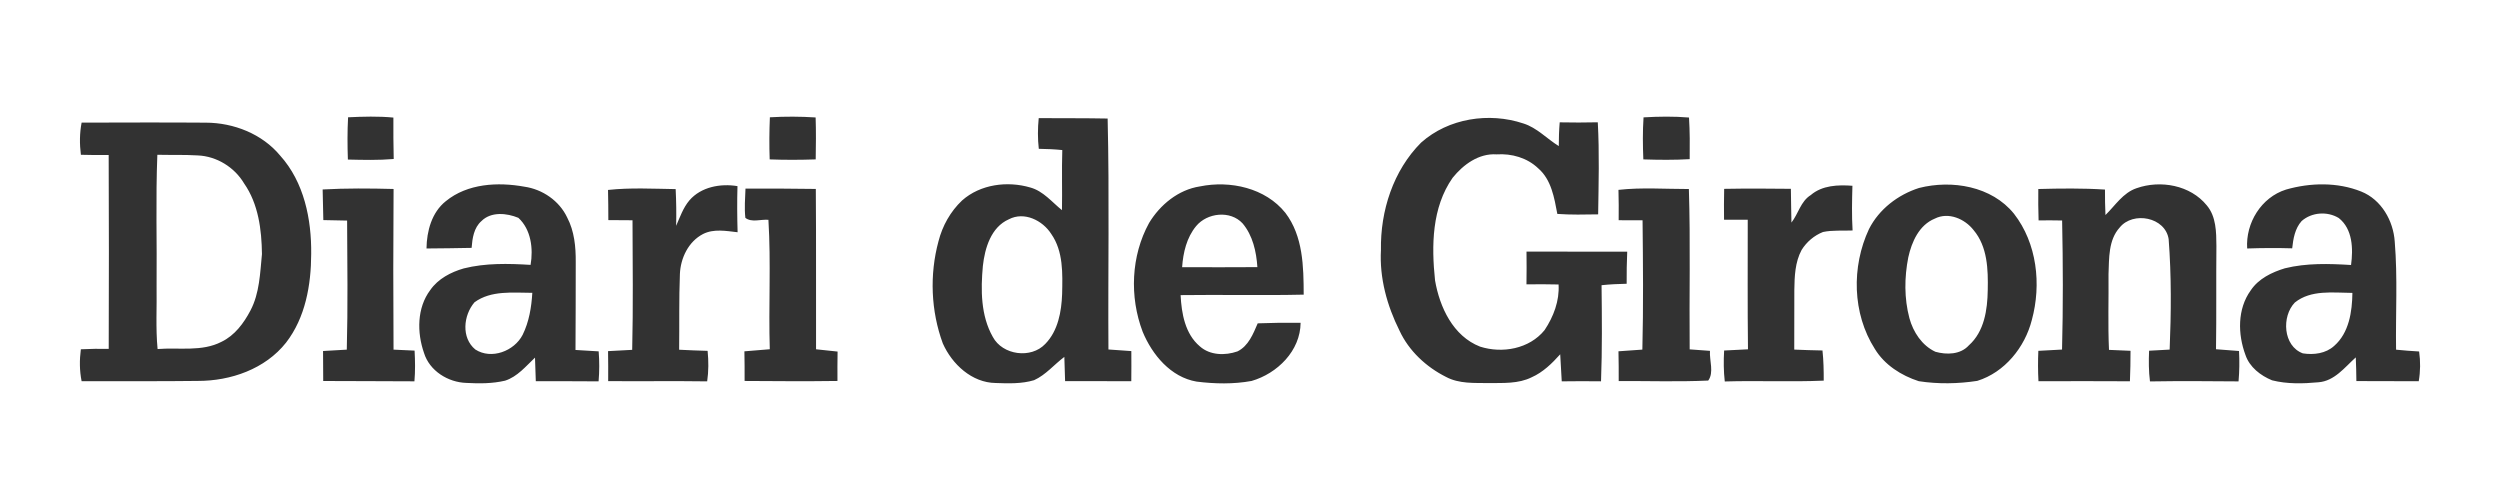 <svg clip-rule="evenodd" fill-rule="evenodd" stroke-linejoin="round" stroke-miterlimit="2" viewBox="0 0 1500 300" xmlns="http://www.w3.org/2000/svg"><path d="m208.848 70.375c9.046-.433 18.139-.698 27.185.168-.049 8.276 0 16.576.192 24.851-9.142.794-18.331.553-27.497.337-.289-8.444-.337-16.912.12-25.356zm253.078 0c9.141-.529 18.307-.505 27.449.096.288 8.396.192 16.768.048 25.164-9.214.312-18.428.361-27.617 0-.289-8.42-.241-16.84.12-25.26zm161.301.505c13.784.096 27.569-.024 41.353.241 1.107 46.165.169 92.378.482 138.567 4.57.313 9.165.625 13.736.962.048 6.014.048 12.029-.024 18.067-13.255 0-26.487-.024-39.718-.048-.12-4.86-.265-9.695-.457-14.531-6.11 4.571-11.114 10.802-18.163 13.977-7.433 2.214-15.348 1.973-23.022 1.684-14.29-.168-26.198-11.282-31.731-23.768-7.145-19.462-8.011-41.233-2.598-61.248 2.357-9.262 7.193-17.947 14.169-24.514 10.994-9.743 27.16-11.812 40.945-7.771 7.77 2.142 12.942 8.733 18.981 13.593.216-12.029-.193-24.033.192-36.062-4.691-.481-9.382-.673-14.097-.745-.698-6.111-.65-12.269-.048-18.404zm-17.923 60.696c-10.729 4.739-14.41 17.32-15.588 28.026-1.299 14.265-1.299 29.734 5.966 42.532 5.87 10.994 22.974 13.279 31.49 4.21 7.674-7.818 9.719-19.414 10.104-29.927.265-12.196.794-25.572-6.519-36.037-5.197-8.155-16.239-13.64-25.453-8.804zm247.425-46.069c16.382-14.579 40.752-18.283 61.296-11.427 8.204 2.574 14.074 9.165 21.242 13.568.025-4.763.145-9.503.554-14.242 7.626.169 15.228.145 22.854-.024 1.01 18.38.481 36.831.216 55.235-8.155.144-16.334.312-24.49-.265-1.828-9.695-3.584-20.545-11.475-27.353-6.639-6.351-15.925-8.973-24.947-8.371-10.681-.746-20.063 6.158-26.414 14.073-12.485 17.826-12.726 40.728-10.537 61.537 2.767 16.094 10.826 33.439 27.016 39.742 13.352 4.258 29.566 1.371 38.707-9.911 5.365-8.059 8.998-17.562 8.396-27.377-6.423-.169-12.846-.169-19.269-.072.096-6.568.12-13.111.024-19.655 20.135.048 40.295.072 60.43.048-.264 6.4-.384 12.823-.336 19.246-5.028.096-10.056.337-15.06.866.217 19.221.409 38.443-.313 57.664-7.866-.096-15.733-.096-23.575.024-.289-5.413-.602-10.825-.914-16.238-4.908 5.461-10.297 10.777-17.105 13.784-7.987 3.994-17.152 3.392-25.813 3.489-8.612-.121-17.73.505-25.572-3.681-11.908-5.966-22.325-15.637-27.954-27.81-7.458-14.939-12.053-31.562-11.114-48.378-.409-23.431 7.361-47.681 24.153-64.472zm133.395-15.084c9.069-.529 18.187-.673 27.28.096.529 8.324.505 16.648.409 24.971-9.262.554-18.548.457-27.81.145-.337-8.396-.433-16.816.121-25.212zm-937.157 3.152c24.851-.049 49.701-.169 74.576.024 16.671.048 33.752 6.736 44.553 19.75 14.362 15.926 18.861 38.178 18.62 59.06-.048 18.548-3.464 38.154-15.083 53.165-12.534 15.854-33.223 23.023-52.95 22.974-23.238.313-46.477.073-69.716.169-1.275-6.327-1.299-12.774-.457-19.149 5.557-.265 11.138-.361 16.719-.265.121-38.78.169-77.535-.024-116.315-5.557.073-11.114.049-16.671-.12-.818-6.423-.794-12.918.433-19.293zm45.443 19.293c-1.034 26.246-.192 52.516-.457 78.786.217 12.582-.601 25.212.602 37.769 12.774-1.058 26.534 1.781 38.37-4.354 7.915-3.801 13.352-11.162 17.345-18.764 5.485-10.393 5.774-22.445 6.904-33.872-.192-14.627-2.117-30.047-10.705-42.364-5.774-9.743-16.503-16.359-27.834-16.816-8.083-.481-16.166-.192-24.225-.385zm173.089 27.834c12.991-10.633 31.25-11.571 47.151-8.685 10.874 1.564 20.954 8.468 25.669 18.5 4.306 8.179 5.196 17.61 5.124 26.703-.096 17.586.048 35.171-.144 52.757 4.643.336 9.261.577 13.904.842.482 5.99.457 12.004-.048 17.994-12.557-.096-25.115-.096-37.673-.096-.168-4.715-.312-9.43-.481-14.146-5.461 5.173-10.561 11.452-17.946 13.833-7.578 1.78-15.469 1.78-23.215 1.347-10.97-.312-22.156-7.217-25.452-18.042-4.234-12.173-4.258-26.968 3.753-37.649 4.691-6.784 12.389-10.778 20.135-13.015 13.087-3.272 26.727-2.935 40.079-2.117 1.684-9.743.289-21.218-7.313-28.219-6.929-2.886-16.407-3.849-22.157 1.925-4.595 4.018-5.461 10.344-5.918 16.094-9.021.265-18.042.217-27.064.361.145-10.417 3.104-21.627 11.596-28.387zm17.2 60.671c-6.687 7.819-8.035 21.29.482 28.315 9.622 6.255 23.383.986 28.411-8.805 3.849-7.794 5.292-16.575 5.797-25.187-11.619-.024-24.73-1.612-34.69 5.677zm128.921-61.128c6.976-8.131 18.716-10.272 28.868-8.564-.265 9.213-.192 18.427.072 27.665-6.88-.77-14.338-2.213-20.785 1.082-8.708 4.523-13.448 14.435-13.833 23.961-.601 15.156-.264 30.312-.457 45.443 5.678.289 11.379.53 17.081.674.601 6.086.625 12.245-.265 18.307-19.799-.289-39.597.024-59.396-.144.048-5.99.024-12.005-.072-17.995 4.835-.264 9.646-.529 14.482-.77.625-25.909.264-51.842.192-77.751-4.835-.048-9.671-.072-14.506-.096 0-6.039-.048-12.077-.192-18.091 13.471-1.468 27.064-.698 40.583-.505.361 7.337.482 14.674.289 22.036 2.31-5.245 4.21-10.826 7.939-15.252zm275.811 13.568c6.616-10.97 17.586-19.991 30.504-21.964 18.163-3.705 39.309.89 51.289 15.853 10.657 14.001 10.946 32.285 10.994 49.076-24.61.578-49.244-.048-73.854.289.553 10.97 2.67 23.263 11.547 30.745 6.086 5.436 15.18 5.605 22.565 3.031 6.592-3.224 9.431-10.513 12.149-16.84 8.564-.337 17.152-.433 25.741-.337-.145 16.84-13.953 30.432-29.422 34.907-10.873 1.996-22.084 1.756-33.006.384-15.492-2.646-26.631-16.094-32.356-29.95-7.939-20.906-6.976-45.492 3.849-65.194zm28.243 1.852c-5.678 6.856-7.795 15.926-8.396 24.634 15.035.097 30.095.048 45.155-.024-.626-9.31-2.743-18.981-8.901-26.27-7.338-7.914-21.195-6.399-27.858 1.66zm368.79-18.62c6.857-5.894 16.407-6.23 24.996-5.581-.241 8.925-.458 17.874.096 26.823-5.918.265-11.932-.312-17.754.915-5.269 2.068-9.863 5.966-12.847 10.801-3.945 7.313-4.234 15.902-4.354 24.009-.072 11.932 0 23.84-.048 35.748 5.629.241 11.259.433 16.936.529.65 5.991.77 12.053.746 18.091-19.775.866-39.574-.096-59.372.505-.698-6.158-.746-12.389-.385-18.572 4.763-.264 9.526-.505 14.314-.721-.313-25.909-.121-51.819-.145-77.728-4.739 0-9.478 0-14.217-.024-.073-6.182-.073-12.365.072-18.524 13.327-.24 26.679-.192 40.03-.024.169 6.76.121 13.52.337 20.256 4.162-5.316 5.533-12.75 11.595-16.503zm64.954-4.258c19.726-5.028 43.615-1.082 56.966 15.445 13.833 17.754 16.527 42.388 10.73 63.726-4.162 16.407-16.287 31.466-32.742 36.566-11.571 1.781-23.551 1.973-35.098.193-10.513-3.392-20.545-9.767-26.367-19.366-13.544-21.218-14.073-49.34-3.512-71.906 6.062-11.956 17.393-20.616 30.023-24.658zm9.478 18.38c-9.43 3.849-13.881 13.953-15.925 23.262-2.358 12.005-2.478 24.587.673 36.447 2.262 8.347 7.554 16.454 15.589 20.183 6.712 1.901 15.06 1.732 20.063-3.825 9.31-8.275 11.187-21.41 11.355-33.198.265-12.293-.12-26.03-8.468-35.941-5.292-6.808-15.107-11.066-23.287-6.928zm121.03-18.235c14.338-5.076 32.308-1.853 42.147 10.296 5.678 6.712 5.702 16.022 5.774 24.345-.216 20.665.072 41.33-.24 61.971 4.594.336 9.189.697 13.808 1.058.337 6.062.241 12.173-.289 18.235-17.729-.144-35.435-.289-53.141.024-.77-6.11-.794-12.293-.529-18.427 4.113-.217 8.227-.433 12.341-.674.914-22.06 1.082-44.24-.602-66.276-2.02-13.256-21.386-16.864-29.373-6.977-6.832 7.53-6.327 18.452-6.712 27.954.145 15.156-.409 30.312.289 45.468 4.282.192 8.588.36 12.918.553 0 6.086-.096 12.197-.36 18.283-18.308-.168-36.591-.024-54.874-.024-.337-6.062-.337-12.149-.072-18.235 4.739-.241 9.478-.505 14.217-.77.674-25.813.578-51.65.049-77.439-4.716-.096-9.431-.12-14.122-.048-.216-6.279-.24-12.558-.168-18.836 13.327-.361 26.679-.53 40.006.336-.024 5.1.048 10.176.289 15.277 5.846-5.702 10.537-13.352 18.644-16.094zm89.66.817c14.602-4.185 30.889-4.546 45.154 1.179 12.077 4.836 19.294 17.514 20.112 30.119 1.78 21.531.481 43.182.794 64.761 4.594.457 9.189.818 13.832 1.083.842 5.918.794 11.932-.24 17.85-12.486-.12-24.947.024-37.409-.096-.048-4.739-.144-9.479-.36-14.218-6.64 5.966-12.799 14.242-22.421 14.939-9.238.866-18.789 1.107-27.81-1.178-6.904-2.839-13.496-7.915-15.95-15.18-4.643-12.462-4.931-27.617 3.152-38.78 4.667-7.024 12.654-10.873 20.496-13.255 12.967-3.2 26.463-2.791 39.694-1.973 1.323-9.719 1.01-21.579-7.386-28.194-6.832-4.162-16.262-3.489-22.276 1.828-4.018 4.499-5.028 10.585-5.654 16.359-9.021-.265-18.018-.217-27.015.096-.987-15.3 8.444-30.673 23.287-35.34zm5.316 67.768c-8.035 8.324-7.097 26.102 4.812 30.504 6.495 1.011 13.784.121 18.812-4.498 8.925-7.819 10.777-20.545 10.922-31.779-11.572-.072-24.851-2.021-34.546 5.773zm-1183.31-67.84c14.17-.77 28.387-.673 42.557-.288-.217 32.139-.241 64.279-.024 96.395l12.63.578c.336 6.158.433 12.293-.097 18.427-18.235-.168-36.494-.048-54.729-.192 0-6.015-.024-12.005-.096-17.995 4.763-.264 9.502-.553 14.242-.818.673-25.813.336-51.626.192-77.439-4.763-.12-9.526-.216-14.266-.288-.096-6.135-.24-12.269-.409-18.38zm253.703-.505c14.074-.048 28.123-.048 42.196.193.265 32.067.048 64.135.144 96.203l12.919 1.371c-.096 5.87-.12 11.764-.072 17.634-18.572.264-37.144.12-55.716 0 .024-5.918 0-11.86-.12-17.778 5.076-.409 10.152-.818 15.228-1.251-.794-25.861.77-51.819-.818-77.656-4.475-.433-10.008 1.805-13.833-1.179-.649-5.821-.144-11.691.072-17.537zm523.789.746c14.001-1.564 28.171-.481 42.244-.505 1.01 32.043.168 64.135.481 96.203 4.041.288 8.107.601 12.173.89-.385 5.749 2.526 13.015-1.035 17.826-17.874.818-35.82.216-53.719.289.049-5.942-.024-11.884-.144-17.85 4.763-.337 9.551-.698 14.338-1.011.649-25.861.385-51.722.12-77.583-4.811 0-9.574-.024-14.338-.048.073-6.087.048-12.149-.12-18.211z" fill="#323232"/></svg>